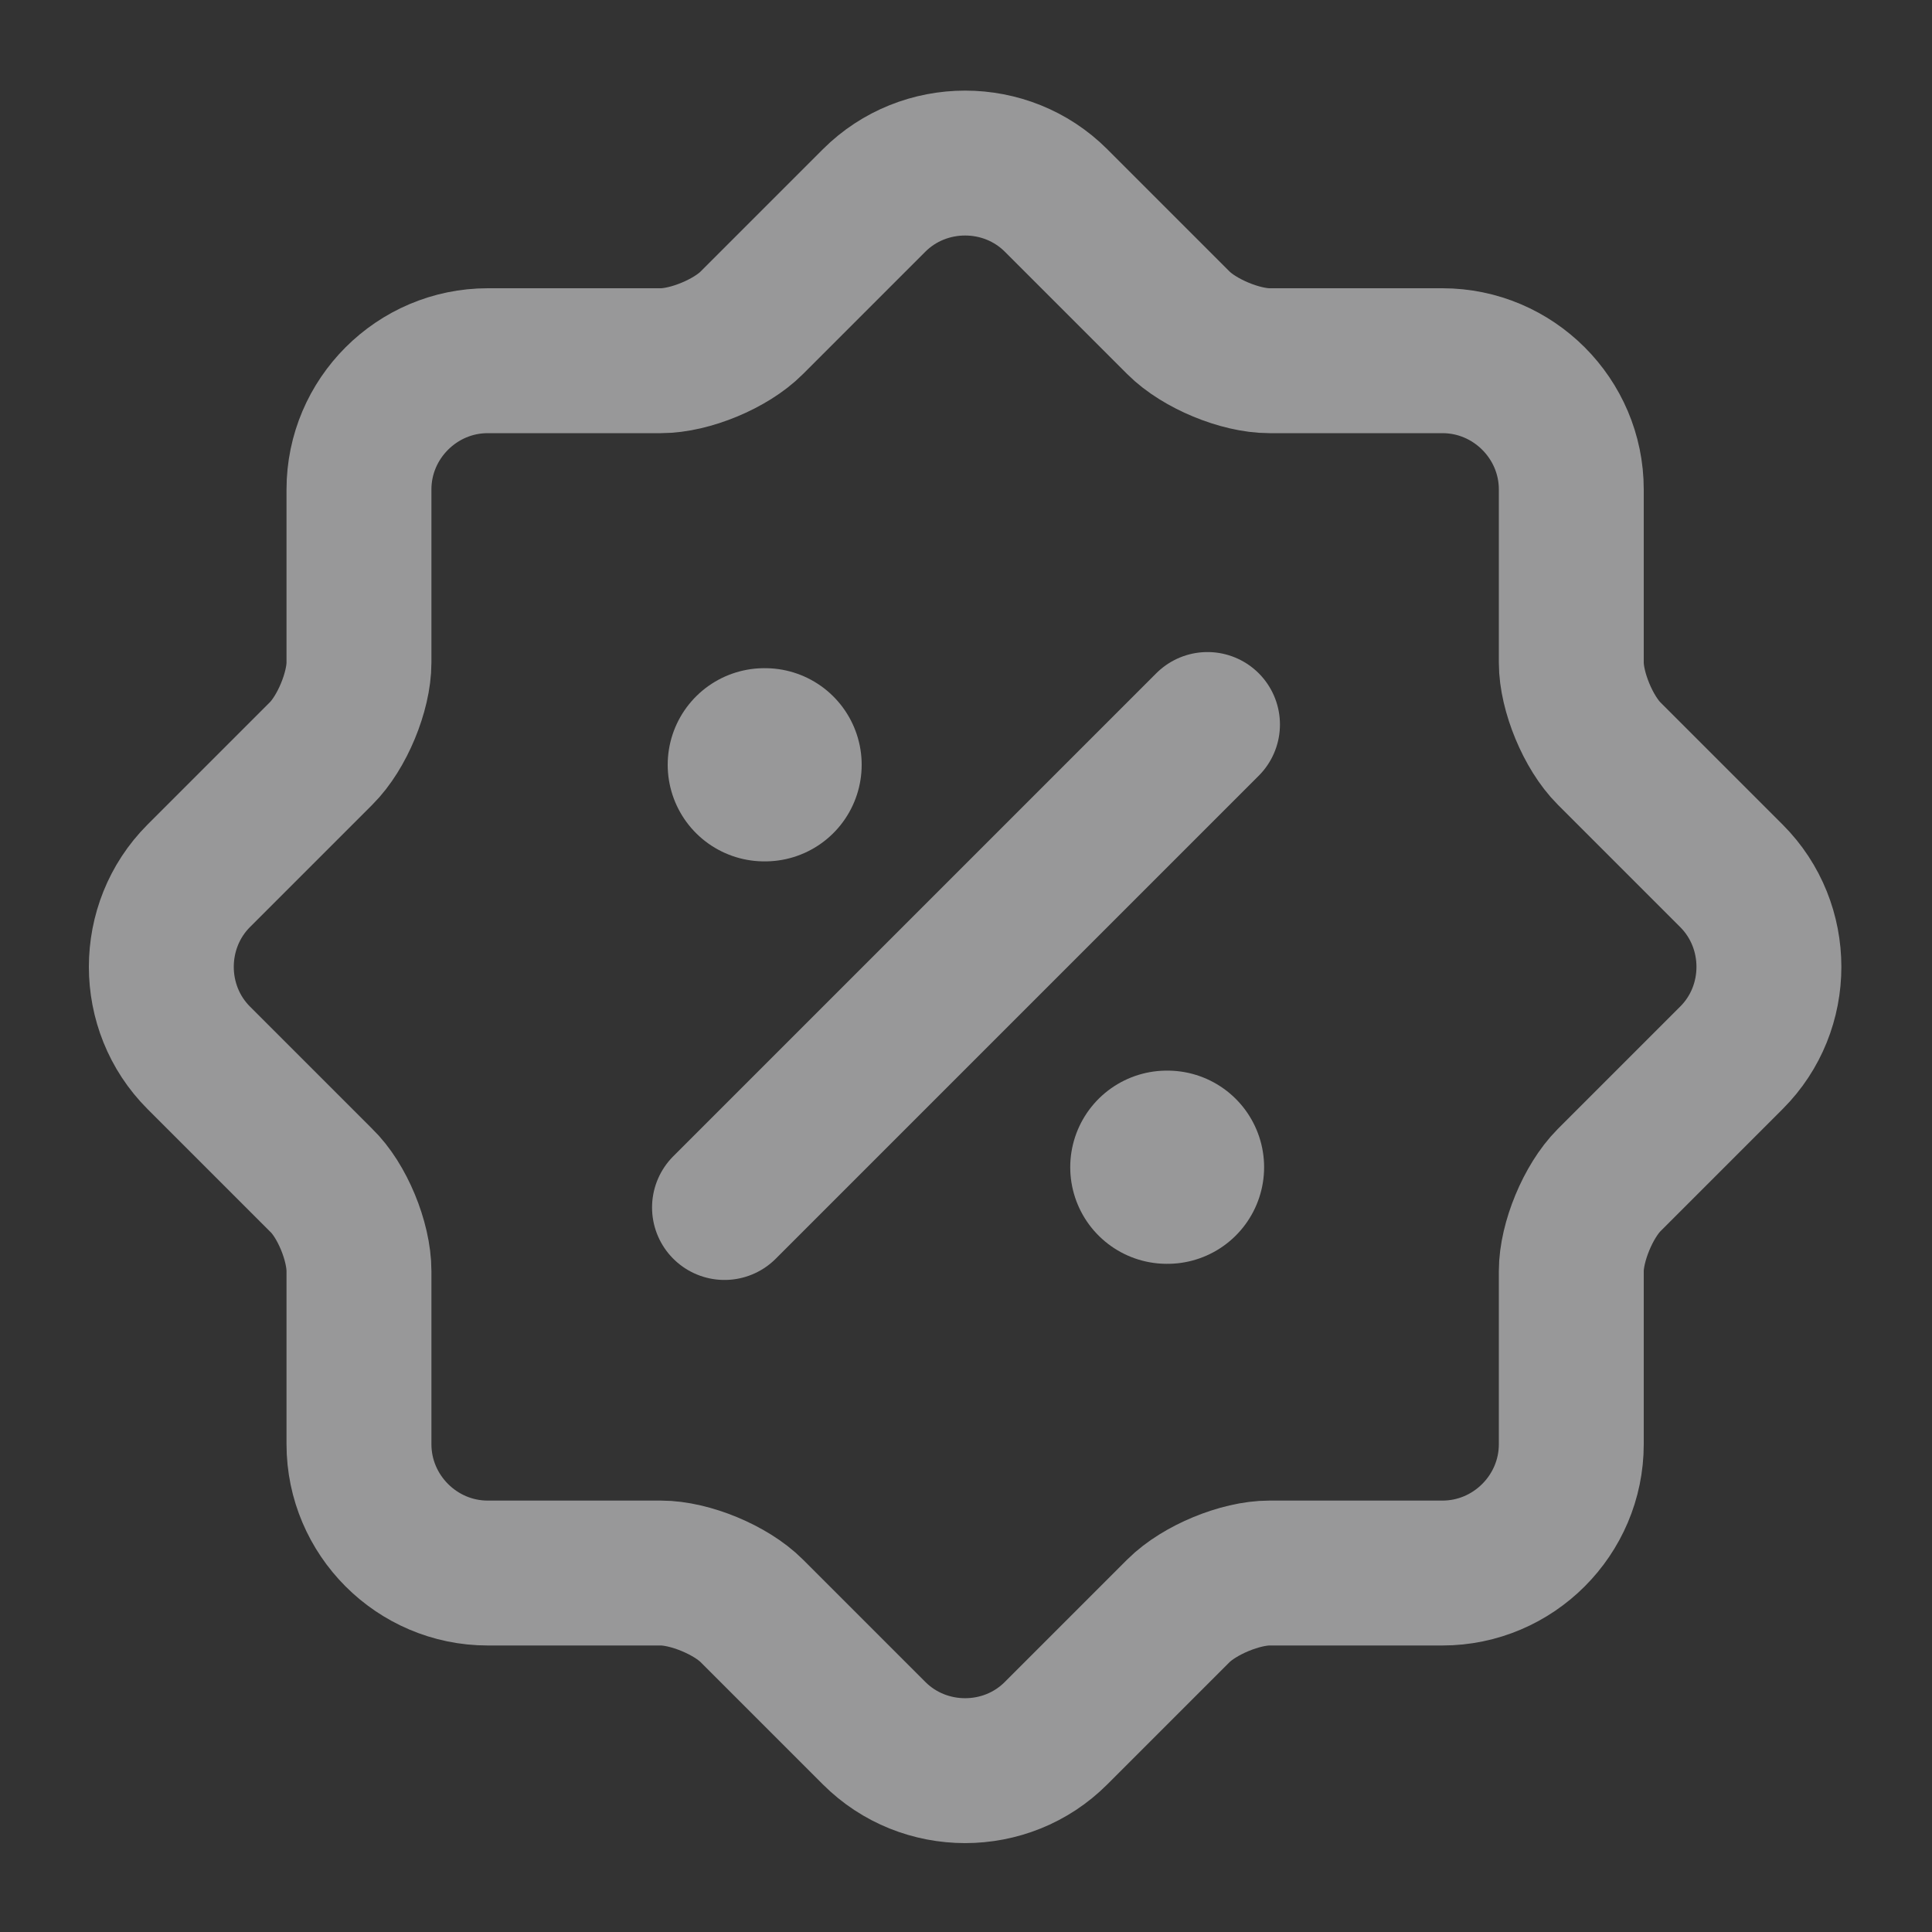 <svg width="20" height="20" viewBox="0 0 20 20" fill="none" xmlns="http://www.w3.org/2000/svg">
<rect x="0" y="0" width="20" height="20" fill="#333333" stroke="none"/>
<path d="M3.324 12.217L2.057 10.95C1.541 10.434 1.541 9.584 2.057 9.067L3.324 7.8C3.541 7.584 3.716 7.159 3.716 6.859V5.067C3.716 4.334 4.316 3.734 5.049 3.734H6.841C7.141 3.734 7.566 3.559 7.782 3.342L9.049 2.075C9.566 1.559 10.416 1.559 10.932 2.075L12.199 3.342C12.416 3.559 12.841 3.734 13.141 3.734H14.932C15.666 3.734 16.266 4.334 16.266 5.067V6.859C16.266 7.159 16.441 7.584 16.657 7.8L17.924 9.067C18.441 9.584 18.441 10.434 17.924 10.95L16.657 12.217C16.441 12.434 16.266 12.859 16.266 13.159V14.95C16.266 15.684 15.666 16.284 14.932 16.284H13.141C12.841 16.284 12.416 16.459 12.199 16.675L10.932 17.942C10.416 18.459 9.566 18.459 9.049 17.942L7.782 16.675C7.566 16.459 7.141 16.284 6.841 16.284H5.049C4.316 16.284 3.716 15.684 3.716 14.95V13.159C3.716 12.851 3.541 12.425 3.324 12.217Z" stroke="#FEFEFF" stroke-opacity="0.5" stroke-width="1.5" stroke-linecap="round" stroke-linejoin="round"/>
<path d="M7.5 12.5L12.5 7.5" stroke="#FEFEFF" stroke-opacity="0.5" stroke-width="1.5" stroke-linecap="round" stroke-linejoin="round"/>
<path d="M12.079 12.083H12.086" stroke="#FEFEFF" stroke-opacity="0.5" stroke-width="2" stroke-linecap="round" stroke-linejoin="round"/>
<path d="M7.912 7.917H7.92" stroke="#FEFEFF" stroke-opacity="0.5" stroke-width="2" stroke-linecap="round" stroke-linejoin="round"/>
</svg>
